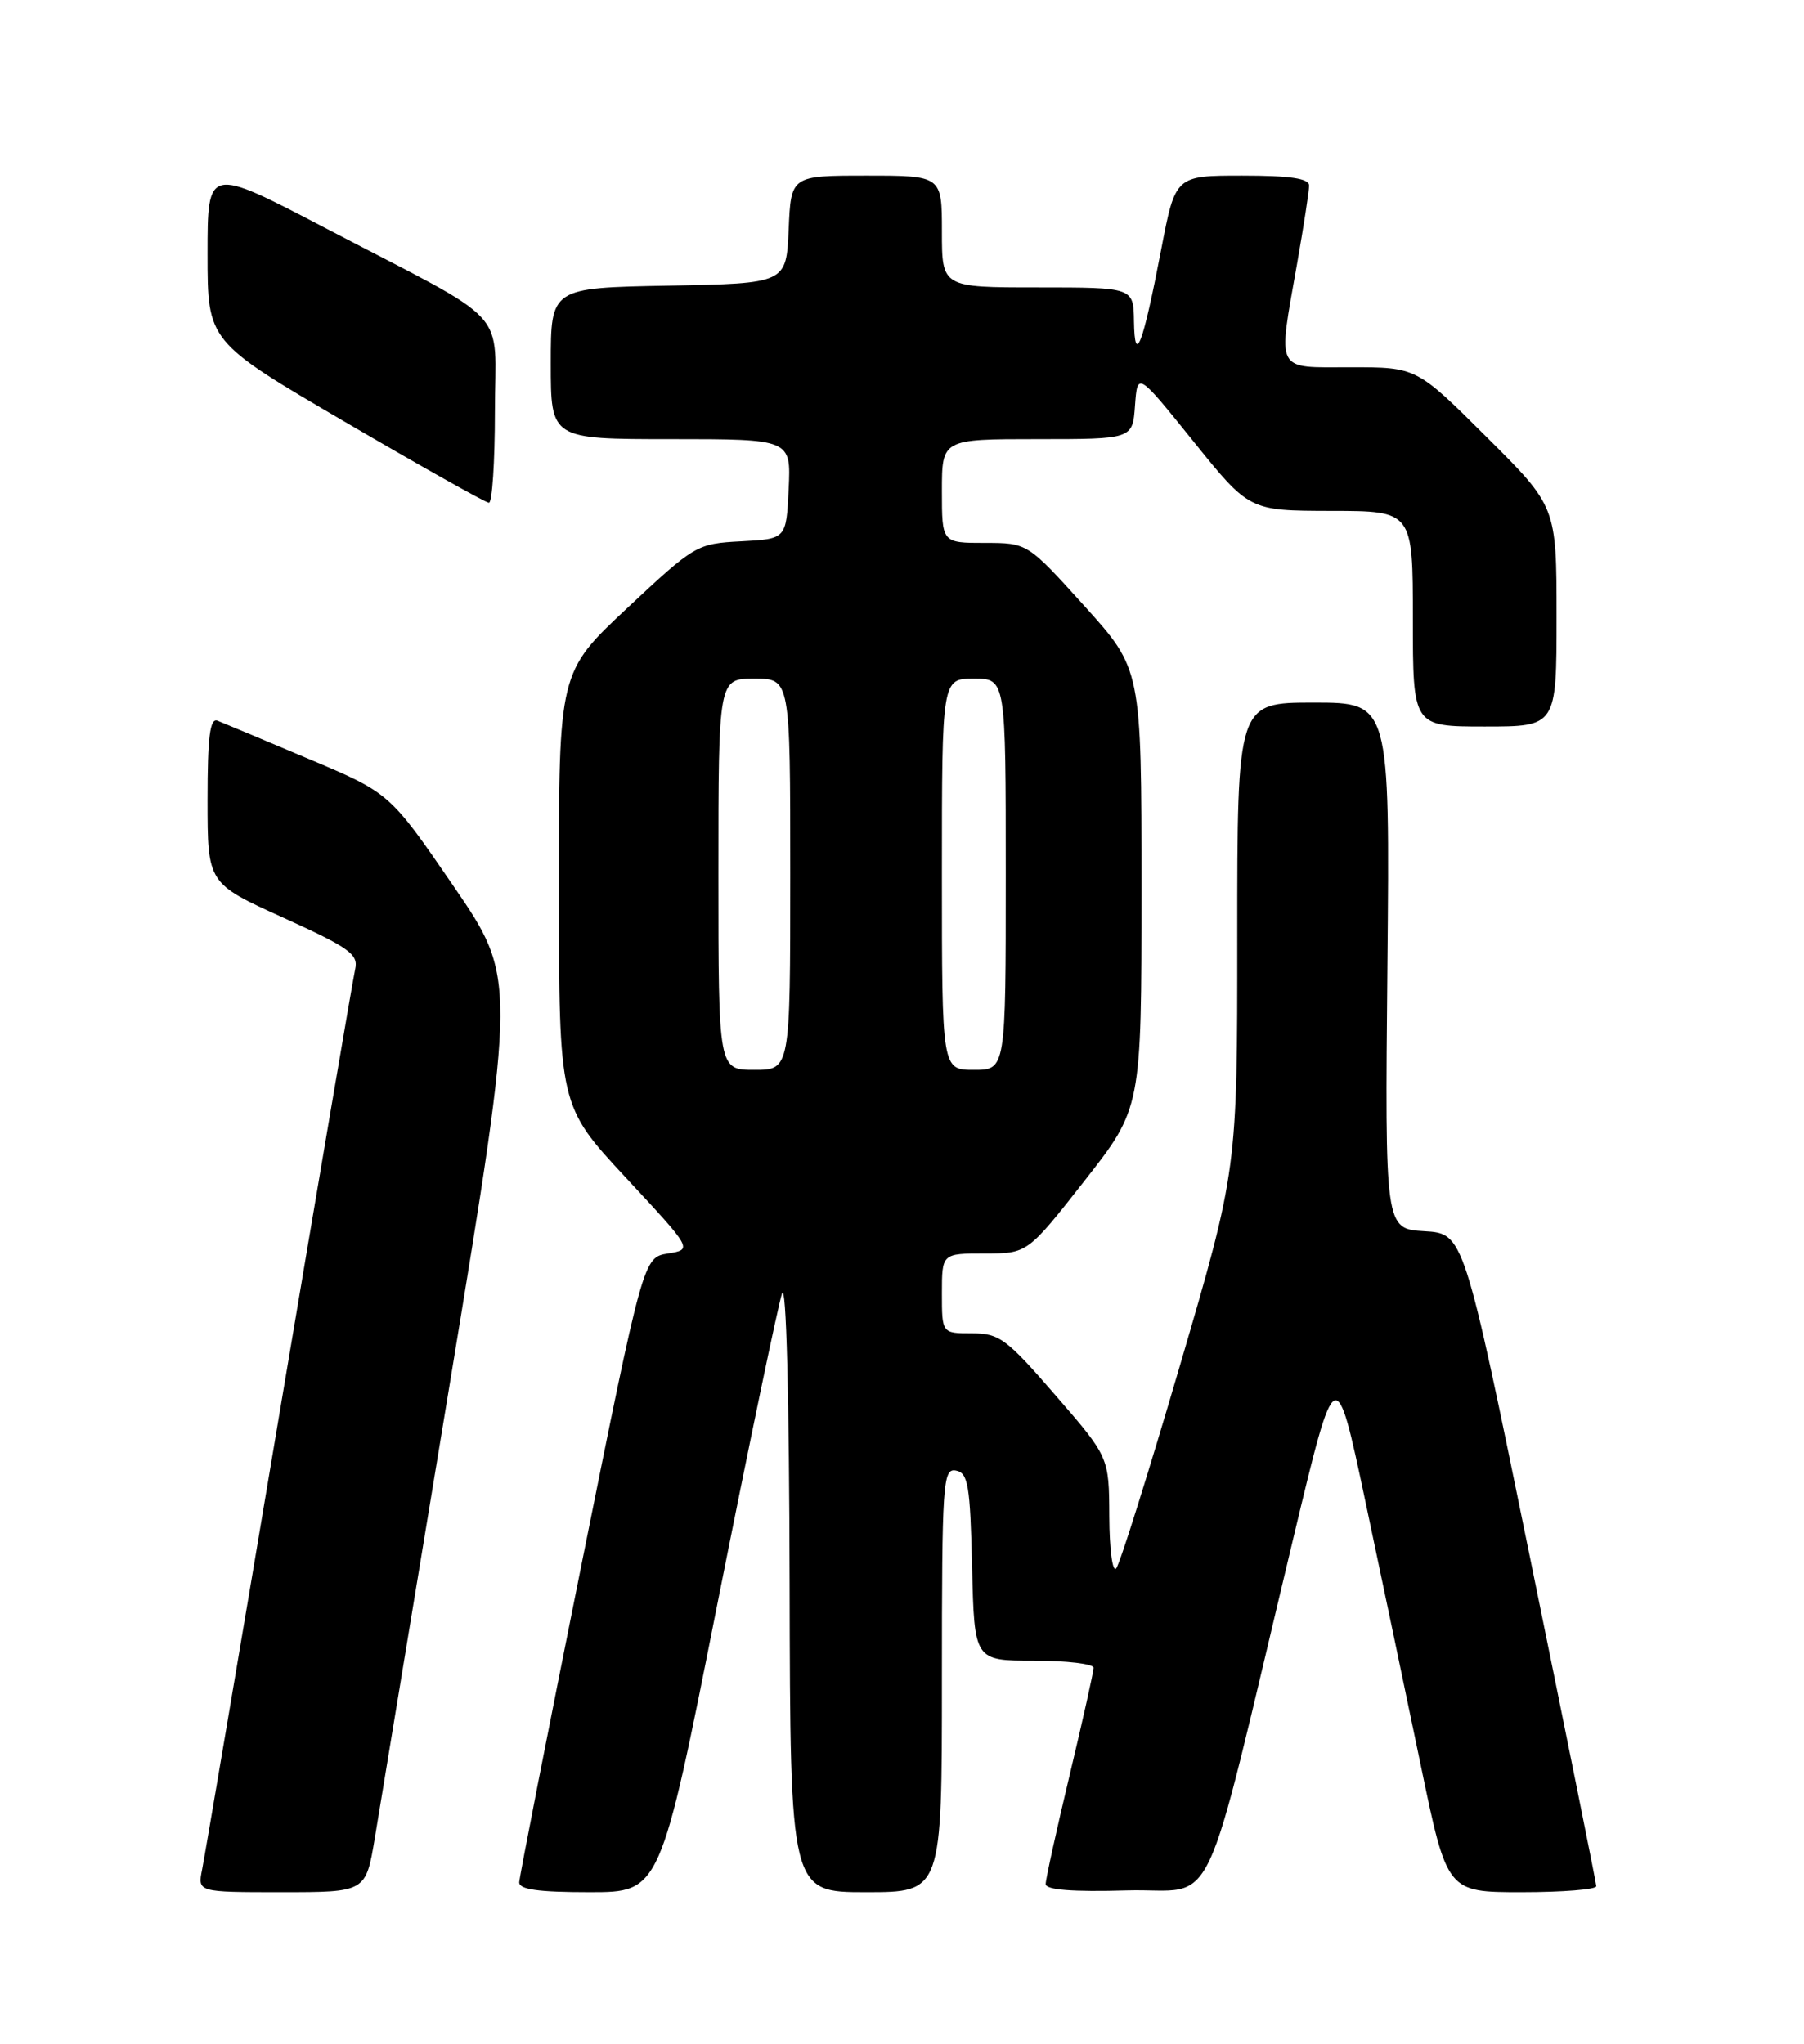 <?xml version="1.0" encoding="UTF-8" standalone="no"?>
<!DOCTYPE svg PUBLIC "-//W3C//DTD SVG 1.1//EN" "http://www.w3.org/Graphics/SVG/1.1/DTD/svg11.dtd" >
<svg xmlns="http://www.w3.org/2000/svg" xmlns:xlink="http://www.w3.org/1999/xlink" version="1.1" viewBox="0 0 226 256">
 <g >
 <path fill="currentColor"
d=" M 46.95 230.25 C 47.57 226.54 51.82 200.78 56.40 173.00 C 64.71 122.50 64.71 122.50 56.77 110.92 C 48.82 99.33 48.82 99.33 38.66 95.05 C 33.07 92.69 27.94 90.54 27.25 90.27 C 26.30 89.90 26.00 92.28 26.00 100.21 C 26.00 110.64 26.00 110.64 35.49 114.94 C 43.75 118.69 44.91 119.52 44.50 121.37 C 44.23 122.54 39.94 147.76 34.95 177.41 C 29.97 207.06 25.63 232.60 25.32 234.16 C 24.75 237.00 24.75 237.00 35.28 237.00 C 45.82 237.00 45.82 237.00 46.95 230.25 Z  M 89.90 200.75 C 93.86 180.81 97.50 163.38 97.97 162.00 C 98.50 160.50 98.87 174.95 98.92 198.25 C 99.00 237.00 99.00 237.00 108.50 237.00 C 118.00 237.00 118.00 237.00 118.00 210.43 C 118.00 185.66 118.12 183.88 119.75 184.19 C 121.28 184.48 121.54 186.01 121.78 196.26 C 122.06 208.00 122.06 208.00 129.53 208.00 C 133.64 208.00 137.00 208.40 137.00 208.89 C 137.00 209.38 135.65 215.43 134.00 222.34 C 132.35 229.24 131.00 235.38 131.00 235.98 C 131.00 236.71 134.33 236.98 141.19 236.78 C 152.75 236.46 150.29 241.68 162.06 192.50 C 167.33 170.50 167.33 170.50 171.04 188.00 C 173.08 197.62 176.22 212.59 178.02 221.25 C 181.29 237.00 181.29 237.00 190.65 237.00 C 195.79 237.00 199.99 236.66 199.98 236.25 C 199.97 235.84 196.22 217.28 191.66 195.00 C 183.37 154.50 183.37 154.50 178.43 154.21 C 173.50 153.91 173.50 153.91 173.81 120.96 C 174.12 88.00 174.12 88.00 164.56 88.00 C 155.00 88.00 155.00 88.00 155.00 117.25 C 155.01 146.50 155.01 146.50 147.83 171.00 C 143.88 184.47 140.28 195.93 139.83 196.45 C 139.37 196.97 138.99 194.05 138.97 189.95 C 138.94 182.50 138.94 182.50 132.22 174.75 C 126.07 167.65 125.19 167.00 121.75 167.00 C 118.00 167.00 118.00 167.00 118.00 162.00 C 118.00 157.00 118.00 157.00 123.36 157.00 C 128.72 157.00 128.72 157.00 135.86 147.90 C 143.00 138.80 143.00 138.80 143.00 111.31 C 143.00 83.82 143.00 83.82 135.86 75.91 C 128.72 68.00 128.72 68.00 123.36 68.00 C 118.00 68.00 118.00 68.00 118.00 61.50 C 118.00 55.00 118.00 55.00 129.94 55.00 C 141.89 55.00 141.89 55.00 142.19 50.79 C 142.50 46.58 142.50 46.58 149.50 55.27 C 156.50 63.97 156.50 63.97 166.75 63.99 C 177.00 64.00 177.00 64.00 177.00 77.50 C 177.00 91.00 177.00 91.00 186.00 91.00 C 195.00 91.00 195.00 91.00 195.00 77.23 C 195.00 63.46 195.00 63.46 186.23 54.73 C 177.46 46.00 177.46 46.00 169.23 46.00 C 159.63 46.00 160.06 46.84 162.50 33.00 C 163.32 28.32 164.00 23.94 164.00 23.25 C 164.00 22.35 161.66 22.00 155.62 22.00 C 147.25 22.00 147.25 22.00 145.47 31.25 C 143.18 43.20 142.15 45.93 142.06 40.25 C 142.00 36.00 142.00 36.00 130.00 36.00 C 118.00 36.00 118.00 36.00 118.00 29.00 C 118.00 22.00 118.00 22.00 108.55 22.00 C 99.09 22.00 99.09 22.00 98.80 28.75 C 98.50 35.50 98.50 35.50 83.75 35.78 C 69.00 36.05 69.00 36.05 69.00 45.53 C 69.00 55.00 69.00 55.00 84.05 55.00 C 99.10 55.00 99.10 55.00 98.80 61.25 C 98.50 67.50 98.50 67.50 92.85 67.80 C 87.29 68.09 87.04 68.24 78.60 76.14 C 70.00 84.18 70.00 84.18 70.02 111.34 C 70.03 138.50 70.03 138.50 78.40 147.50 C 86.77 156.50 86.77 156.50 83.68 157.00 C 80.59 157.50 80.59 157.50 72.84 196.00 C 68.58 217.18 65.08 235.06 65.05 235.75 C 65.01 236.66 67.41 237.00 73.85 237.00 C 82.71 237.00 82.71 237.00 89.90 200.75 Z  M 62.00 51.58 C 62.00 38.26 64.49 40.96 40.75 28.56 C 26.00 20.85 26.00 20.85 26.00 31.82 C 26.00 42.78 26.00 42.78 43.25 52.86 C 52.74 58.41 60.84 62.96 61.25 62.97 C 61.66 62.99 62.00 57.86 62.00 51.58 Z  M 90.00 109.50 C 90.00 85.00 90.00 85.00 94.50 85.00 C 99.00 85.00 99.00 85.00 99.00 109.50 C 99.00 134.00 99.00 134.00 94.50 134.00 C 90.00 134.00 90.00 134.00 90.00 109.50 Z  M 118.00 109.50 C 118.00 85.00 118.00 85.00 122.00 85.00 C 126.00 85.00 126.00 85.00 126.00 109.50 C 126.00 134.00 126.00 134.00 122.00 134.00 C 118.00 134.00 118.00 134.00 118.00 109.50 Z "/>
</g>
</svg>
